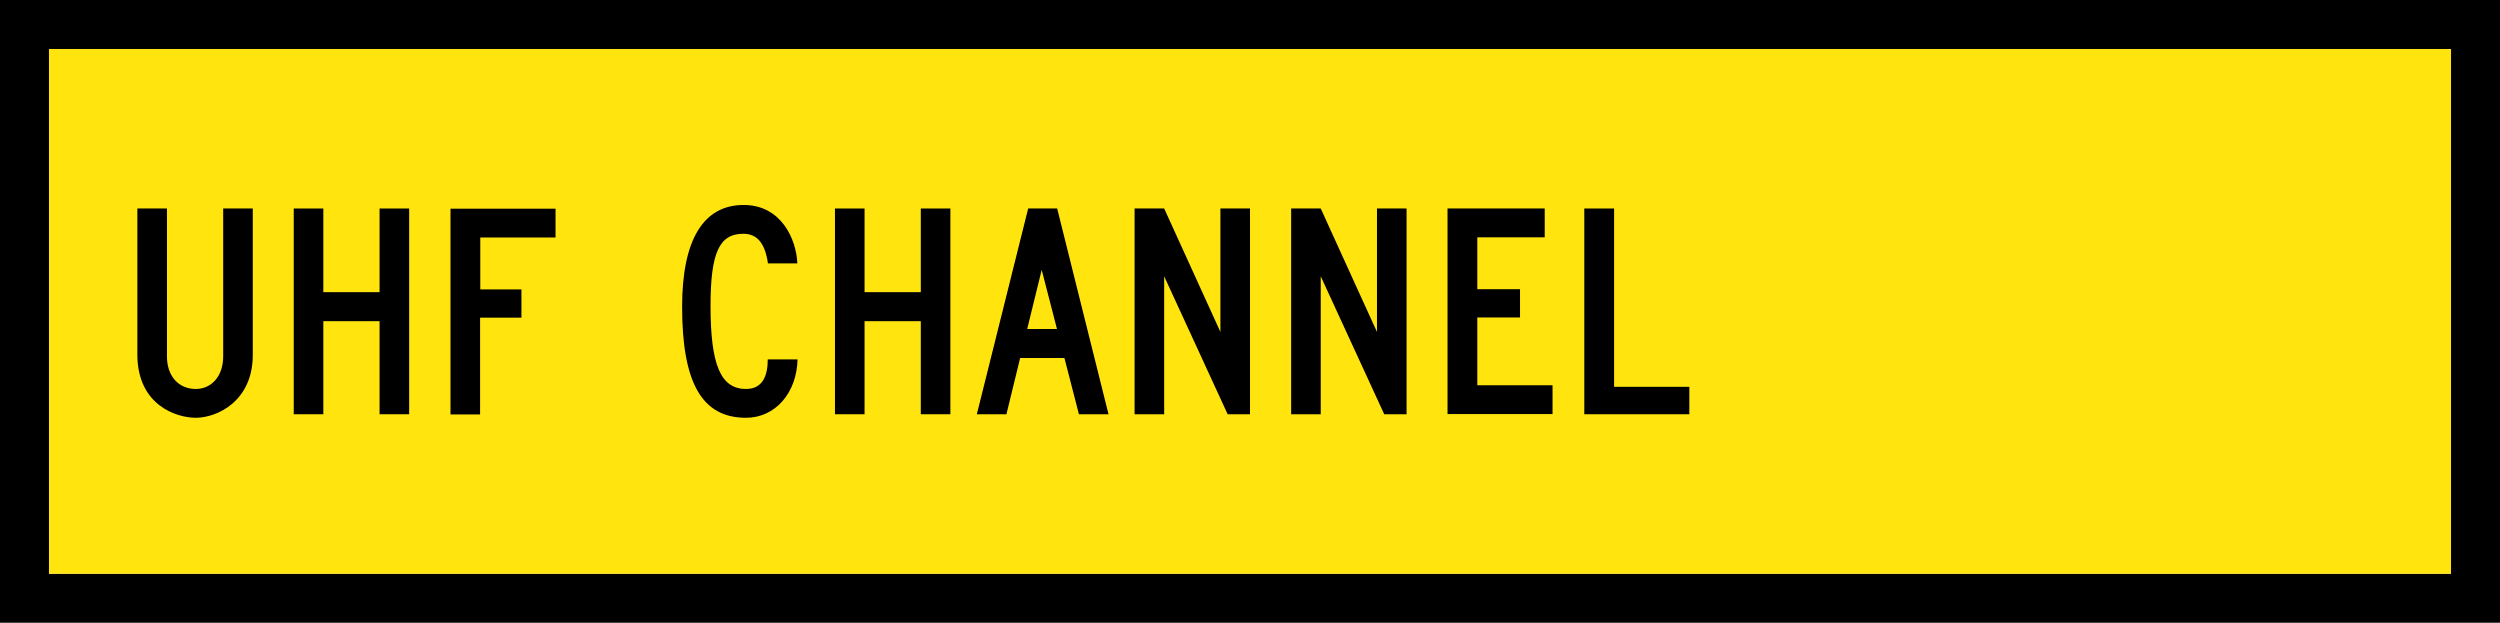 <?xml version="1.0" encoding="UTF-8"?>
<svg id="Layer_1" xmlns="http://www.w3.org/2000/svg" width="127.58" height="31.78" version="1.1" viewBox="0 0 127.58 31.78">
  <!-- Generator: Adobe Illustrator 29.4.0, SVG Export Plug-In . SVG Version: 2.1.0 Build 152)  -->
  <defs>
    <style>
      .st0 {
        fill: #ffe40d;
      }
    </style>
  </defs>
  <path d="M0,0v31.78h127.58V0H0ZM125.08,29.28H2.5V2.5h122.58v26.78Z"/>
  <rect class="st0" x="2.5" y="2.5" width="122.58" height="26.78"/>
  <g>
    <g>
      <path d="M7.01,18.09v-7.45h1.51v7.55c0,.99.58,1.66,1.47,1.66.81,0,1.4-.66,1.4-1.66v-7.55h1.51v7.47c0,2.39-1.85,3.21-2.91,3.21-.97,0-2.98-.63-2.98-3.23Z"/>
      <path d="M19.37,16.39h-2.87v4.75h-1.51v-10.5h1.51v4.27h2.87v-4.27h1.51v10.5h-1.51v-4.75Z"/>
      <path d="M24.5,14.77h2.11v1.44h-2.11v4.94h-1.51v-10.5h5.36v1.47h-3.84v2.65Z"/>
    </g>
    <g>
      <path d="M39.19,13.44c-.15-1.03-.55-1.51-1.26-1.51-1.22,0-1.67.96-1.67,3.68,0,3.02.52,4.24,1.81,4.24.89,0,1.11-.74,1.11-1.51h1.52c-.04,1.73-1.15,2.98-2.63,2.98-2.26,0-3.26-1.8-3.26-5.67,0-3.39,1.07-5.19,3.14-5.19,1.92,0,2.69,1.75,2.74,2.98h-1.52Z"/>
      <path d="M46.99,16.39h-2.87v4.75h-1.51v-10.5h1.51v4.27h2.87v-4.27h1.51v10.5h-1.51v-4.75Z"/>
      <path d="M54.31,18.27h-2.25l-.7,2.87h-1.51l2.62-10.5h1.48l2.62,10.5h-1.51l-.74-2.87ZM52.43,16.79h1.51l-.78-3.02-.74,3.02Z"/>
      <path d="M59.41,14.1v7.04h-1.51v-10.5h1.51l2.87,6.3v-6.3h1.51v10.5h-1.14l-3.24-7.04Z"/>
      <path d="M67.4,14.1v7.04h-1.51v-10.5h1.51l2.87,6.3v-6.3h1.51v10.5h-1.14l-3.24-7.04Z"/>
      <path d="M73.88,10.64h4.95v1.47h-3.44v2.65h2.18v1.44h-2.18v3.46h3.84v1.47h-5.36v-10.5Z"/>
      <path d="M80.86,10.64h1.51v9.1h3.84v1.4h-5.36v-10.5Z"/>
    </g>
  </g>
</svg>